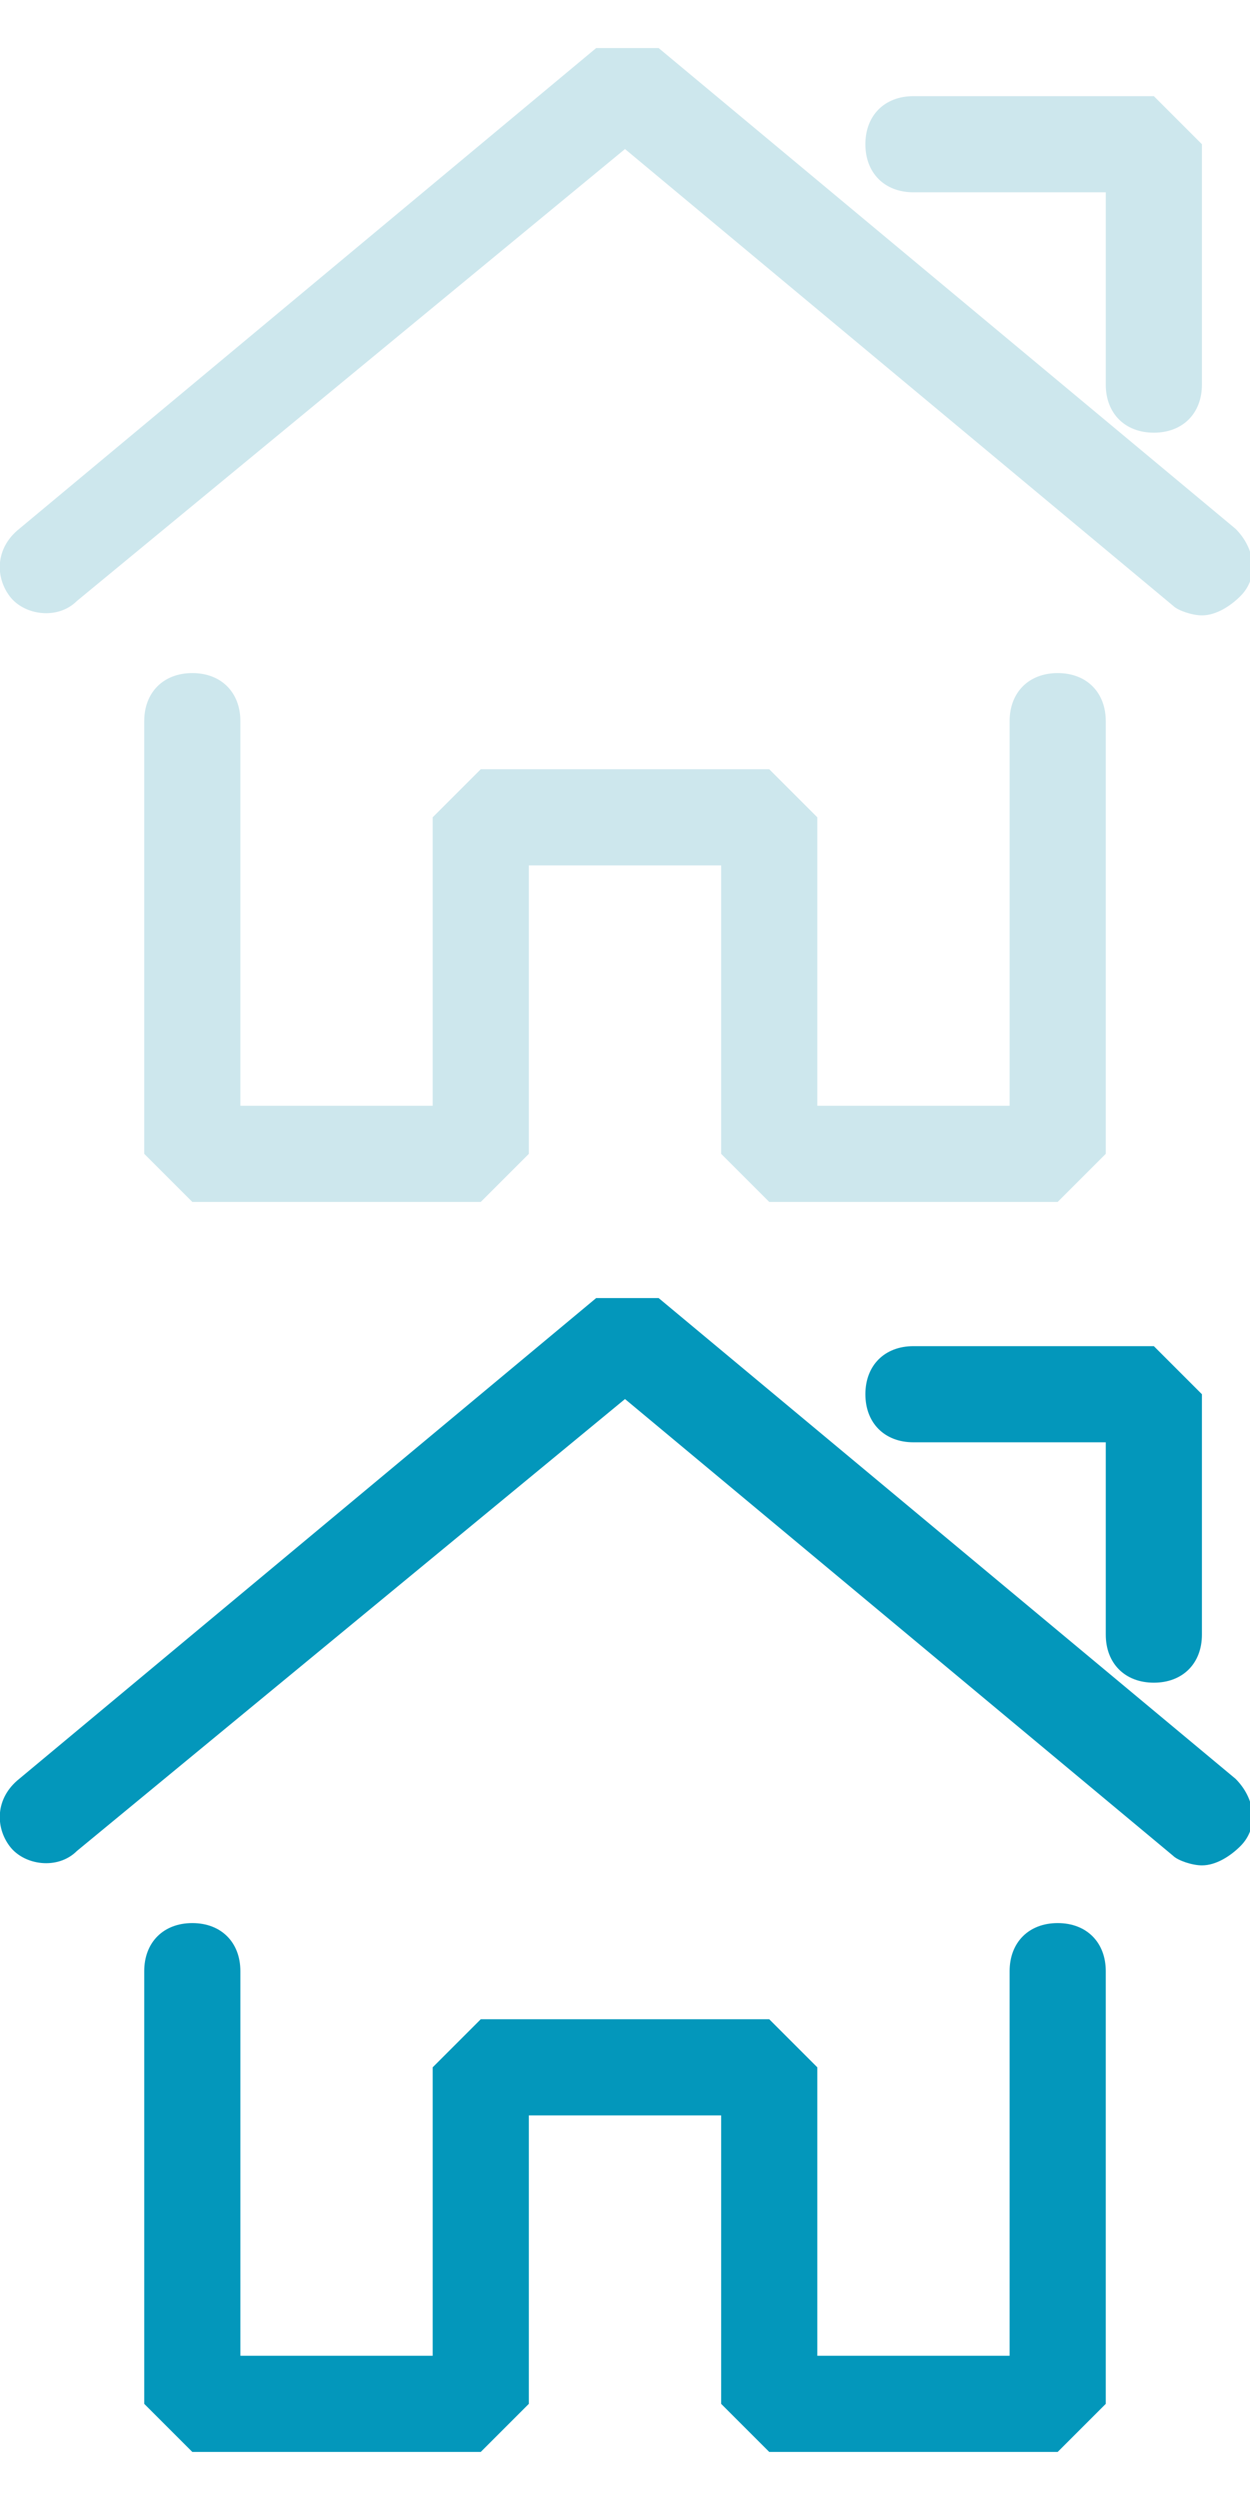 <?xml version="1.0" encoding="utf-8"?>
<!-- Generator: Adobe Illustrator 21.0.0, SVG Export Plug-In . SVG Version: 6.00 Build 0)  -->
<svg version="1.1" id="图层_1" xmlns="http://www.w3.org/2000/svg" xmlns:xlink="http://www.w3.org/1999/xlink" x="0px" y="0px"
	 viewBox="0 0 26 52" style="enable-background:new 0 0 26 52;" xml:space="preserve">
<style type="text/css">
	.st0{fill:none;}
	.st1{fill:#CDE7ED;}
	.st2{fill:#0397BB;}
</style>
<title>首页</title>
<rect x="0" class="st0" width="26" height="26"/>
<g>
	<path class="st1" d="M25,12.8c-0.2,0-0.5-0.1-0.6-0.2L13,3.1L1.6,12.5c-0.4,0.4-1.1,0.3-1.4-0.1C-0.1,12-0.1,11.4,0.4,11l12-10h1.3
		l12,10c0.4,0.4,0.5,1,0.1,1.4C25.6,12.6,25.3,12.8,25,12.8z"/>
	<path class="st1" d="M24,9c-0.6,0-1-0.4-1-1V4h-4c-0.6,0-1-0.4-1-1s0.4-1,1-1h5l1,1v5C25,8.6,24.6,9,24,9z"/>
	<path class="st1" d="M22,25h-6l-1-1v-6h-4v6l-1,1H4l-1-1v-9c0-0.6,0.4-1,1-1s1,0.4,1,1v8h4v-6l1-1h6l1,1v6h4v-8c0-0.6,0.4-1,1-1
		s1,0.4,1,1v9L22,25z"/>
</g>
<rect x="0" y="26" class="st0" width="26" height="26"/>
<g>
	<g>
		<path class="st2" d="M25,38.8c-0.2,0-0.5-0.1-0.6-0.2L13,29.1L1.6,38.5c-0.4,0.4-1.1,0.3-1.4-0.1C-0.1,38-0.1,37.4,0.4,37l12-10
			h1.3l12,10c0.4,0.4,0.5,1,0.1,1.4C25.6,38.6,25.3,38.8,25,38.8z"/>
		<path class="st2" d="M24,35c-0.6,0-1-0.4-1-1v-4h-4c-0.6,0-1-0.4-1-1s0.4-1,1-1h5l1,1v5C25,34.6,24.6,35,24,35z"/>
		<path class="st2" d="M22,51h-6l-1-1v-6h-4v6l-1,1H4l-1-1v-9c0-0.6,0.4-1,1-1s1,0.4,1,1v8h4v-6l1-1h6l1,1v6h4v-8c0-0.6,0.4-1,1-1
			s1,0.4,1,1v9L22,51z"/>
	</g>
</g>
</svg>
